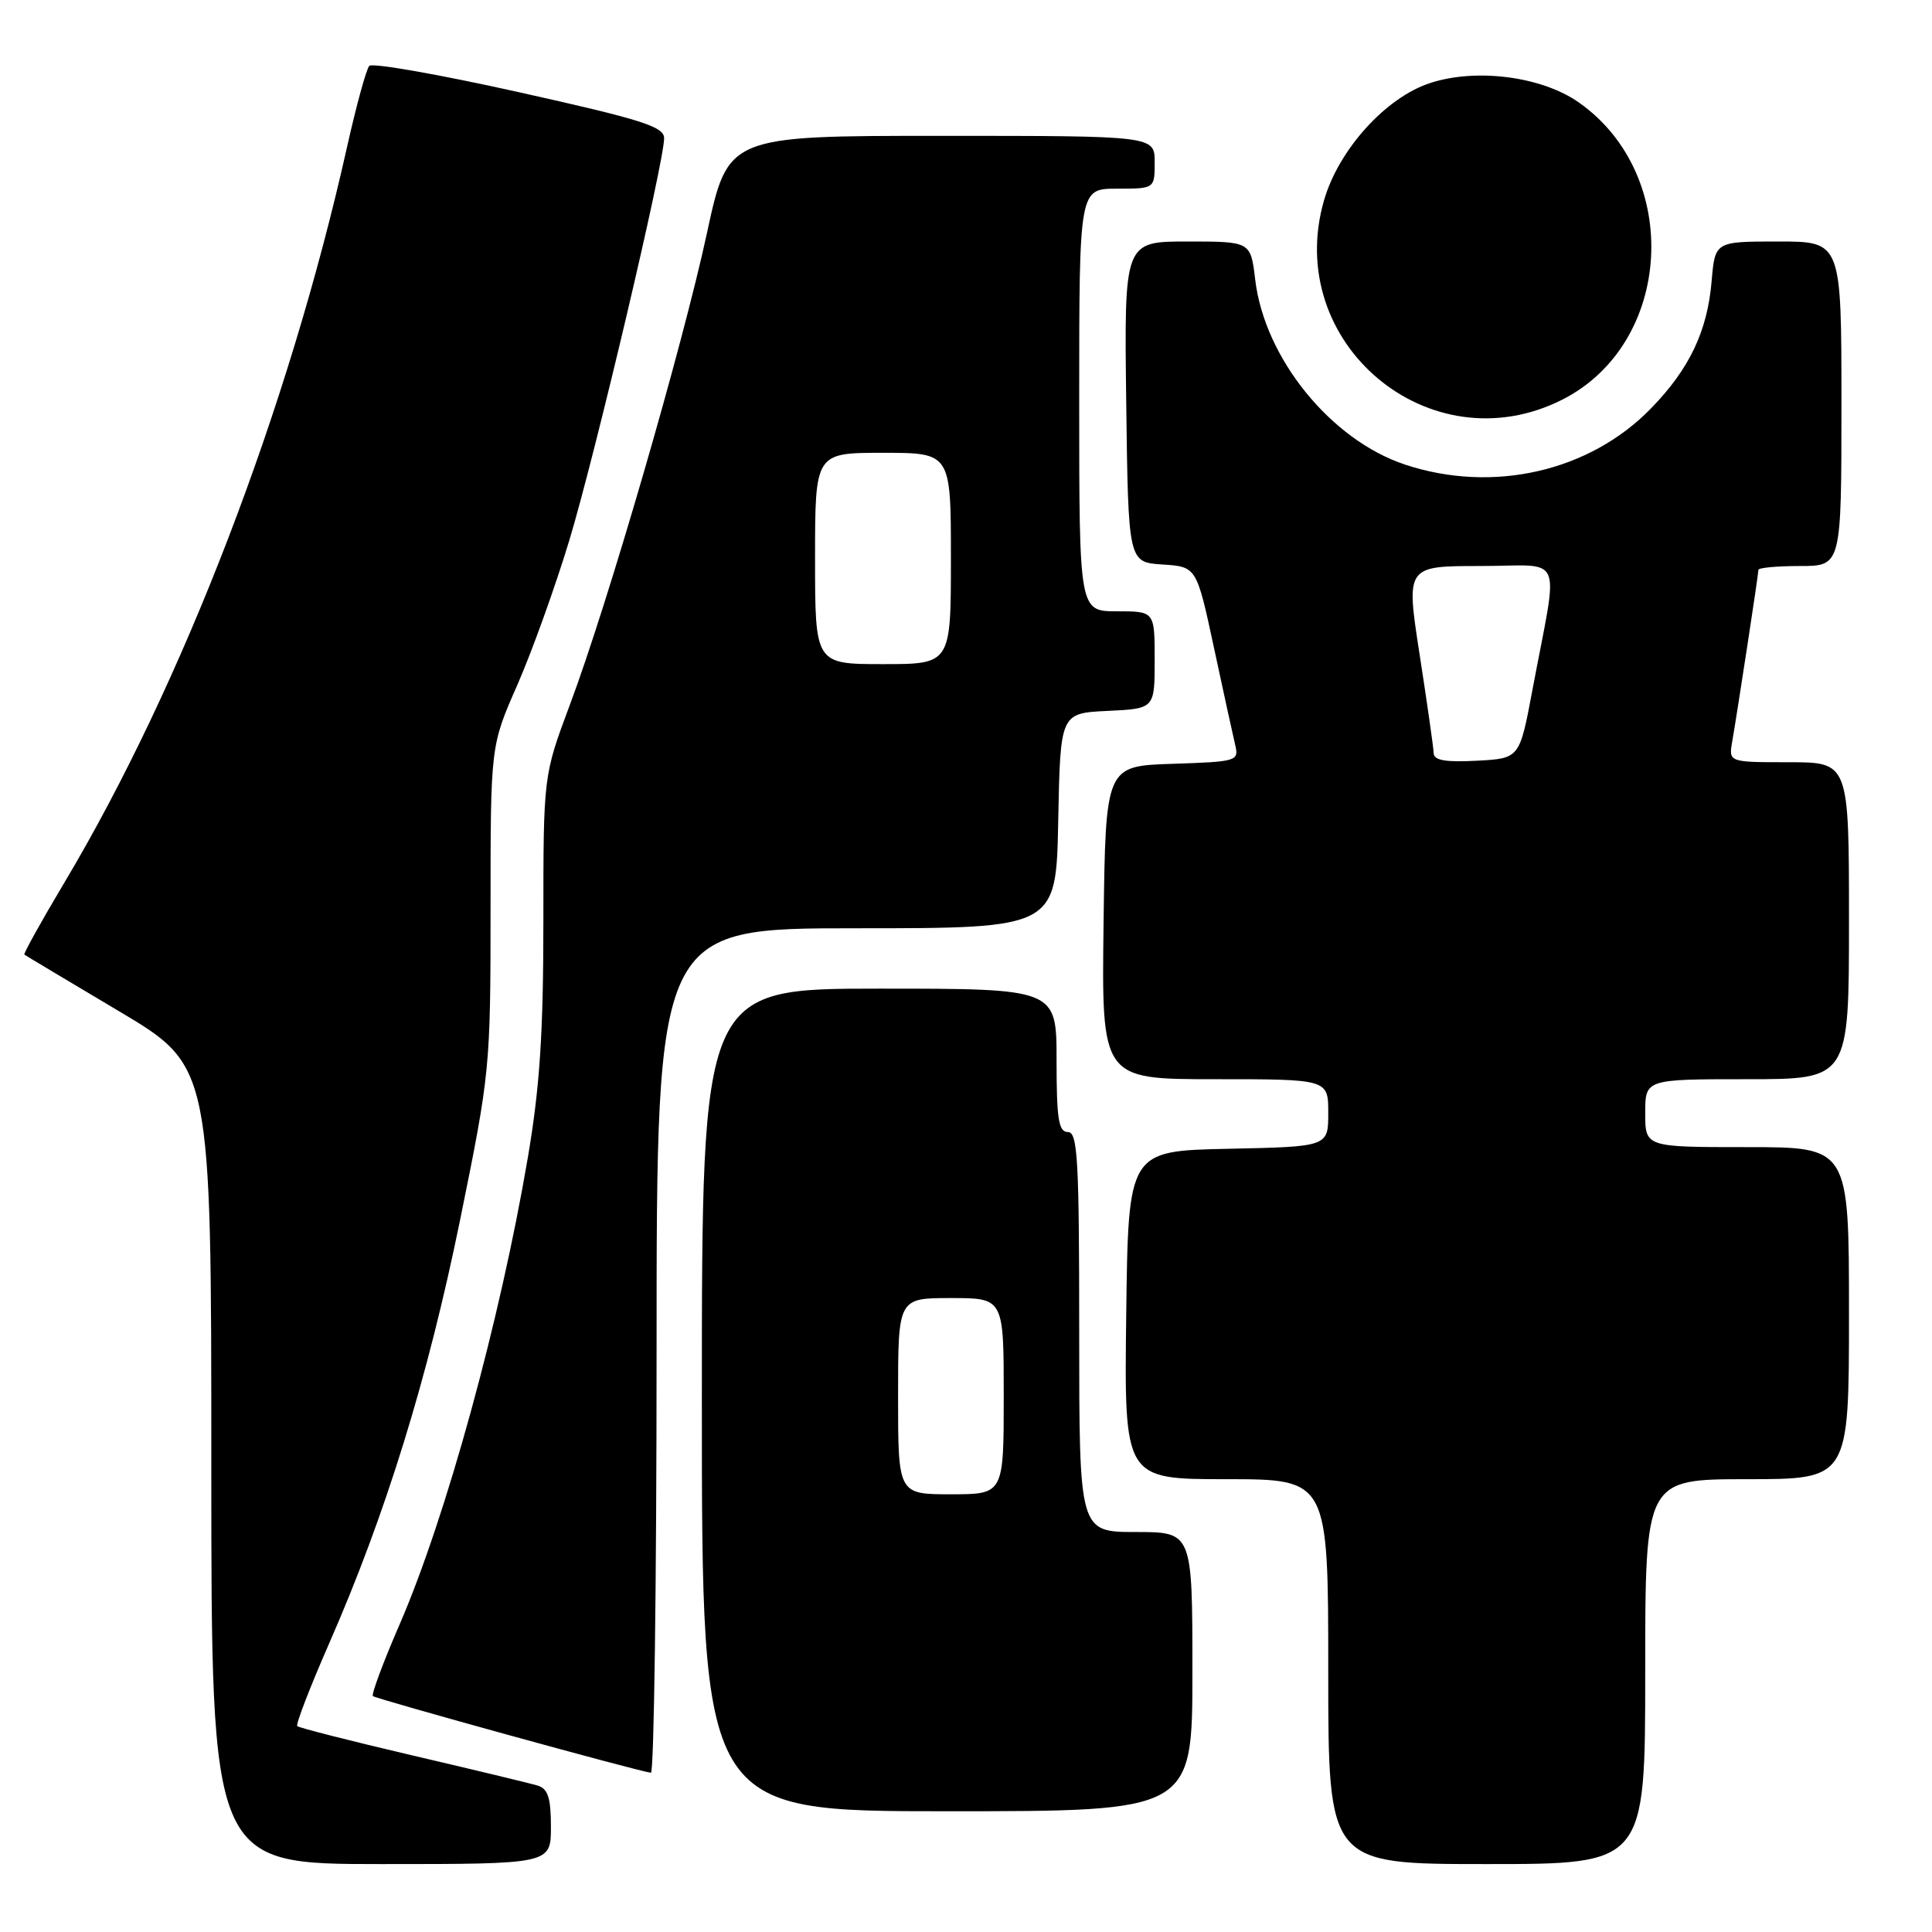 <?xml version="1.0" encoding="UTF-8" standalone="no"?>
<!DOCTYPE svg PUBLIC "-//W3C//DTD SVG 1.1//EN" "http://www.w3.org/Graphics/SVG/1.1/DTD/svg11.dtd" >
<svg xmlns="http://www.w3.org/2000/svg" xmlns:xlink="http://www.w3.org/1999/xlink" version="1.1" viewBox="0 0 256 256">
 <g >
 <path fill="currentColor"
d=" M 73.00 242.07 C 73.00 238.24 72.61 237.02 71.25 236.60 C 70.29 236.31 62.82 234.51 54.64 232.60 C 46.47 230.69 39.61 228.94 39.39 228.72 C 39.17 228.50 41.04 223.64 43.55 217.91 C 51.09 200.73 56.69 182.62 60.96 161.67 C 64.94 142.13 65.00 141.51 65.00 120.33 C 65.00 98.82 65.00 98.82 68.54 90.78 C 70.48 86.36 73.58 77.73 75.43 71.62 C 78.90 60.13 88.00 21.51 88.00 18.31 C 87.99 16.78 85.07 15.85 68.82 12.23 C 58.27 9.88 49.32 8.30 48.93 8.73 C 48.54 9.15 47.21 14.00 45.98 19.50 C 38.23 54.15 24.21 90.64 8.56 116.90 C 5.48 122.06 3.08 126.38 3.23 126.49 C 3.38 126.61 9.01 129.97 15.75 133.98 C 28.00 141.26 28.00 141.26 28.00 194.13 C 28.00 247.00 28.00 247.00 50.50 247.00 C 73.00 247.00 73.00 247.00 73.00 242.07 Z  M 218.00 221.50 C 218.00 196.00 218.00 196.00 231.50 196.00 C 245.00 196.00 245.00 196.00 245.00 174.00 C 245.00 152.00 245.00 152.00 231.50 152.00 C 218.00 152.00 218.00 152.00 218.00 147.50 C 218.00 143.00 218.00 143.00 231.50 143.00 C 245.00 143.00 245.00 143.00 245.00 122.00 C 245.00 101.00 245.00 101.00 237.03 101.00 C 229.05 101.00 229.05 101.00 229.53 98.25 C 230.25 94.08 233.00 76.09 233.00 75.51 C 233.00 75.23 235.47 75.00 238.50 75.00 C 244.00 75.00 244.00 75.00 244.00 53.50 C 244.00 32.00 244.00 32.00 235.62 32.00 C 227.25 32.00 227.25 32.00 226.80 37.25 C 226.24 43.87 223.87 48.87 218.79 54.09 C 210.65 62.49 197.81 65.42 186.17 61.56 C 176.33 58.29 167.55 47.45 166.32 37.04 C 165.72 32.00 165.72 32.00 157.34 32.00 C 148.96 32.00 148.96 32.00 149.23 53.25 C 149.50 74.50 149.50 74.50 154.03 74.80 C 158.55 75.09 158.55 75.09 160.85 85.80 C 162.11 91.68 163.38 97.49 163.67 98.71 C 164.18 100.85 163.91 100.93 155.35 101.21 C 146.50 101.50 146.50 101.50 146.23 122.25 C 145.96 143.00 145.96 143.00 160.98 143.00 C 176.00 143.00 176.00 143.00 176.00 147.47 C 176.00 151.94 176.00 151.94 162.75 152.22 C 149.50 152.50 149.50 152.50 149.23 174.25 C 148.96 196.00 148.96 196.00 162.48 196.00 C 176.00 196.00 176.00 196.00 176.00 221.50 C 176.00 247.00 176.00 247.00 197.00 247.00 C 218.00 247.00 218.00 247.00 218.00 221.50 Z  M 158.00 221.50 C 158.00 203.00 158.00 203.00 150.50 203.00 C 143.00 203.00 143.00 203.00 143.00 176.50 C 143.00 153.61 142.80 150.00 141.50 150.00 C 140.27 150.00 140.00 148.28 140.00 140.50 C 140.00 131.00 140.00 131.00 116.50 131.00 C 93.00 131.00 93.00 131.00 93.00 185.50 C 93.00 240.00 93.00 240.00 125.50 240.00 C 158.00 240.00 158.00 240.00 158.00 221.50 Z  M 87.00 179.00 C 87.00 123.00 87.00 123.00 113.47 123.00 C 139.95 123.00 139.95 123.00 140.22 108.75 C 140.50 94.50 140.50 94.50 146.75 94.20 C 153.00 93.90 153.00 93.90 153.00 87.45 C 153.00 81.00 153.00 81.00 148.00 81.00 C 143.00 81.00 143.00 81.00 143.00 53.00 C 143.00 25.00 143.00 25.00 148.00 25.00 C 153.00 25.00 153.00 25.00 153.00 21.50 C 153.00 18.00 153.00 18.00 124.73 18.00 C 96.46 18.00 96.46 18.00 93.68 30.86 C 90.42 45.96 80.53 80.01 75.51 93.39 C 72.00 102.78 72.00 102.78 72.00 122.03 C 72.00 136.86 71.53 144.06 69.94 153.39 C 66.29 174.90 59.11 201.03 52.96 215.22 C 50.78 220.24 49.19 224.52 49.41 224.74 C 49.78 225.11 84.47 234.68 86.25 234.90 C 86.66 234.96 87.00 209.80 87.00 179.00 Z  M 207.00 52.96 C 221.70 45.54 222.95 23.24 209.21 13.58 C 204.29 10.12 195.58 8.99 189.45 11.02 C 183.60 12.95 177.40 19.81 175.45 26.51 C 169.95 45.45 189.47 61.82 207.00 52.96 Z  M 189.97 99.80 C 189.95 99.08 189.11 93.21 188.11 86.75 C 186.29 75.00 186.29 75.00 196.19 75.00 C 207.46 75.00 206.55 72.80 203.04 91.50 C 201.35 100.50 201.35 100.50 195.68 100.80 C 191.54 101.02 189.99 100.75 189.97 99.80 Z  M 119.00 185.00 C 119.00 172.00 119.00 172.00 126.00 172.00 C 133.00 172.00 133.00 172.00 133.00 185.00 C 133.00 198.00 133.00 198.00 126.00 198.00 C 119.00 198.00 119.00 198.00 119.00 185.00 Z  M 108.00 74.00 C 108.00 60.00 108.00 60.00 117.00 60.00 C 126.00 60.00 126.00 60.00 126.00 74.00 C 126.00 88.00 126.00 88.00 117.00 88.00 C 108.00 88.00 108.00 88.00 108.00 74.00 Z "/>
</g>
</svg>
